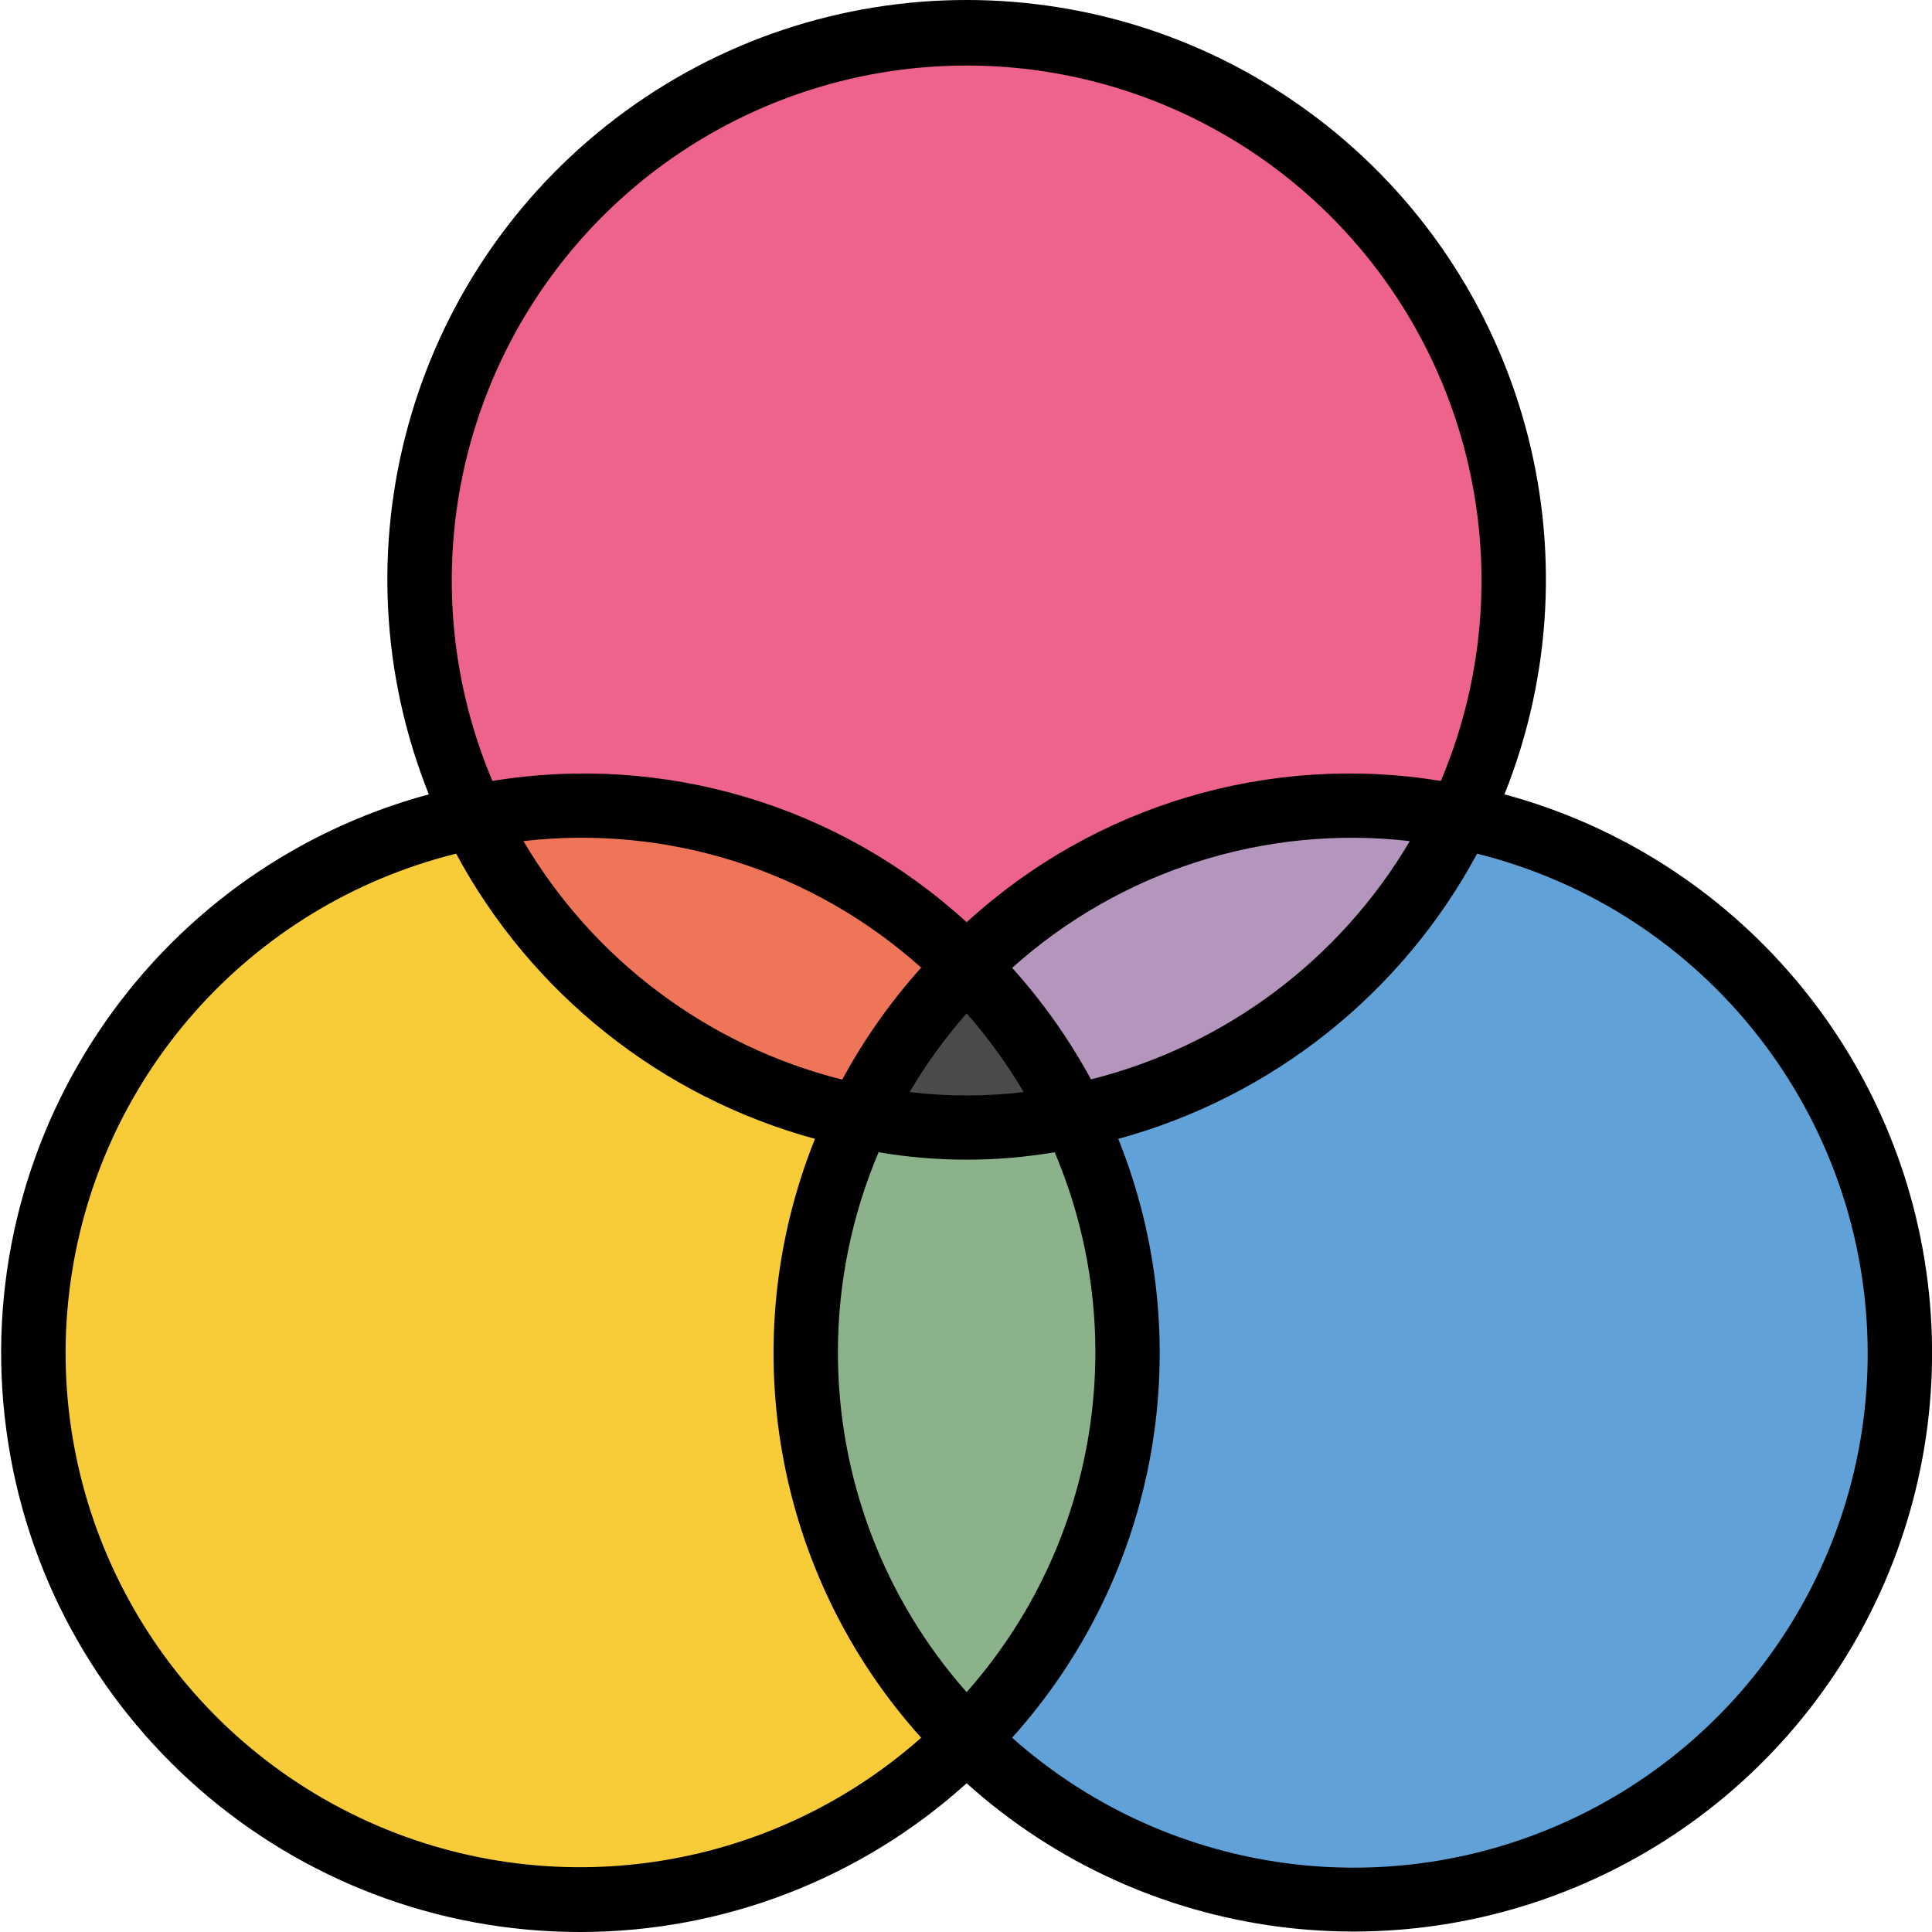 <svg height="480pt" viewBox="0 0 480 480.296" width="480pt" xmlns="http://www.w3.org/2000/svg"><path d="m472.16 336.297c0 75.109-60.891 136-136 136-75.113 0-136-60.891-136-136 0-75.113 60.887-136 136-136 75.109 0 136 60.887 136 136zm0 0" fill="#60a2d7"/><path d="m280.16 336.297c0 75.109-60.891 136-136 136-75.113 0-136-60.891-136-136 0-75.113 60.887-136 136-136 75.109 0 136 60.887 136 136zm0 0" fill="#f7cc38"/><path d="m280.16 336.297c0-53.195-17.91-96.32-40-96.32-22.094 0-40 43.125-40 96.32s17.906 96.32 40 96.32c22.09 0 40-43.125 40-96.32zm0 0" fill="#8cb28c"/><path d="m376.16 144.297c0 75.109-60.891 136-136 136-75.113 0-136-60.891-136-136 0-75.113 60.887-136 136-136 75.109 0 136 60.887 136 136zm0 0" fill="#ee638c"/><path d="m376.16 144.297c0 75.109-60.891 136-136 136-75.113 0-136-60.891-136-136 0-75.113 60.887-136 136-136 75.109 0 136 60.887 136 136zm0 0" fill="#ee638c"/><path d="m213.59 277.664c60.965 12.184 122.41-18.609 149.137-74.734-60.961-12.188-122.406 18.605-149.137 74.734zm0 0" fill="#b495bc"/><path d="m117.59 202.93c26.73 56.125 88.176 86.918 149.137 74.734-26.727-56.129-88.172-86.922-149.137-74.734zm0 0" fill="#ef7559"/><path d="m235.086 245.543c-.312.344-.629.68-.934 1.023-1.938 2.203-3.805 4.461-5.602 6.777l-.449.609c-5.586 7.336-10.41 15.223-14.398 23.535l-.07.137 1.238.223c3.359.629 6.762 1.141 10.199 1.527.906.098 1.801.219 2.715.297 4.086.375 8.207.625 12.391.625 4.184 0 8.305-.25 12.391-.625.914-.078 1.809-.199 2.711-.297 3.441-.395 6.844-.902 10.203-1.527l1.238-.223-.07-.137c-3.988-8.312-8.816-16.199-14.402-23.535l-.445-.609c-1.793-2.32-3.66-4.578-5.602-6.777-.305-.344-.625-.68-.938-1.023-1.637-1.828-3.328-3.617-5.07-5.367-1.754 1.742-3.457 3.535-5.105 5.367zm0 0" fill="#4a4a4a"/><path d="m144.16 480.297c35.473-.016 69.68-13.191 96-36.977 44.25 39.773 108.422 48.195 161.441 21.191 53.02-27.004 83.941-83.859 77.793-143.039-6.148-59.184-48.094-108.469-105.531-124 24.039-60.109 5.012-128.871-46.512-168.074-51.52-39.199-122.867-39.199-174.387 0-51.52 39.203-70.551 107.965-46.508 168.074-69.664 18.855-114.582 86.395-105.047 157.93s70.582 124.941 142.75 124.895zm64-144c-.02-17.129 3.418-34.082 10.109-49.848 14.488 2.461 29.289 2.461 43.777 0 19.172 45.219 10.656 97.434-21.887 134.223-20.609-23.273-31.992-53.285-32-84.375zm46.176-64.801c-9.418 1.109-18.934 1.109-28.352 0 4.098-6.957 8.844-13.512 14.176-19.578 5.328 6.066 10.074 12.621 14.176 19.578zm-2.879-30.871c26.926-24.18 62.926-35.66 98.879-31.527-17.438 29.551-45.984 50.883-79.266 59.238-5.422-9.988-12.008-19.301-19.613-27.742zm-42.211 27.773c-33.289-8.367-61.84-29.727-79.262-59.301 35.941-4.148 71.941 7.305 98.879 31.461-7.613 8.465-14.195 17.801-19.617 27.809zm254.914 67.898c.086 50.363-29.422 96.082-75.352 116.75-45.934 20.668-99.719 12.426-137.352-21.047 36.48-40.527 46.723-98.281 26.398-148.879 38.191-10.418 70.438-36.047 89.207-70.898 56.973 14.223 96.984 65.352 97.098 124.074zm-224-320c42.914 0 82.973 21.508 106.684 57.277 23.707 35.77 27.918 81.043 11.203 120.57-42.602-6.977-86.051 5.973-117.887 35.129-31.836-29.156-75.285-42.105-117.891-35.129-16.711-39.527-12.504-84.801 11.207-120.57 23.711-35.77 63.77-57.277 106.684-57.277zm-126.914 195.926c18.773 34.852 51.02 60.48 89.211 70.898-20.328 50.598-10.086 108.352 26.398 148.879-39.738 35.234-97.121 42.238-144.164 17.59-47.047-24.645-73.957-75.805-67.613-128.535 6.344-52.73 44.621-96.047 96.168-108.832zm0 0"/></svg>